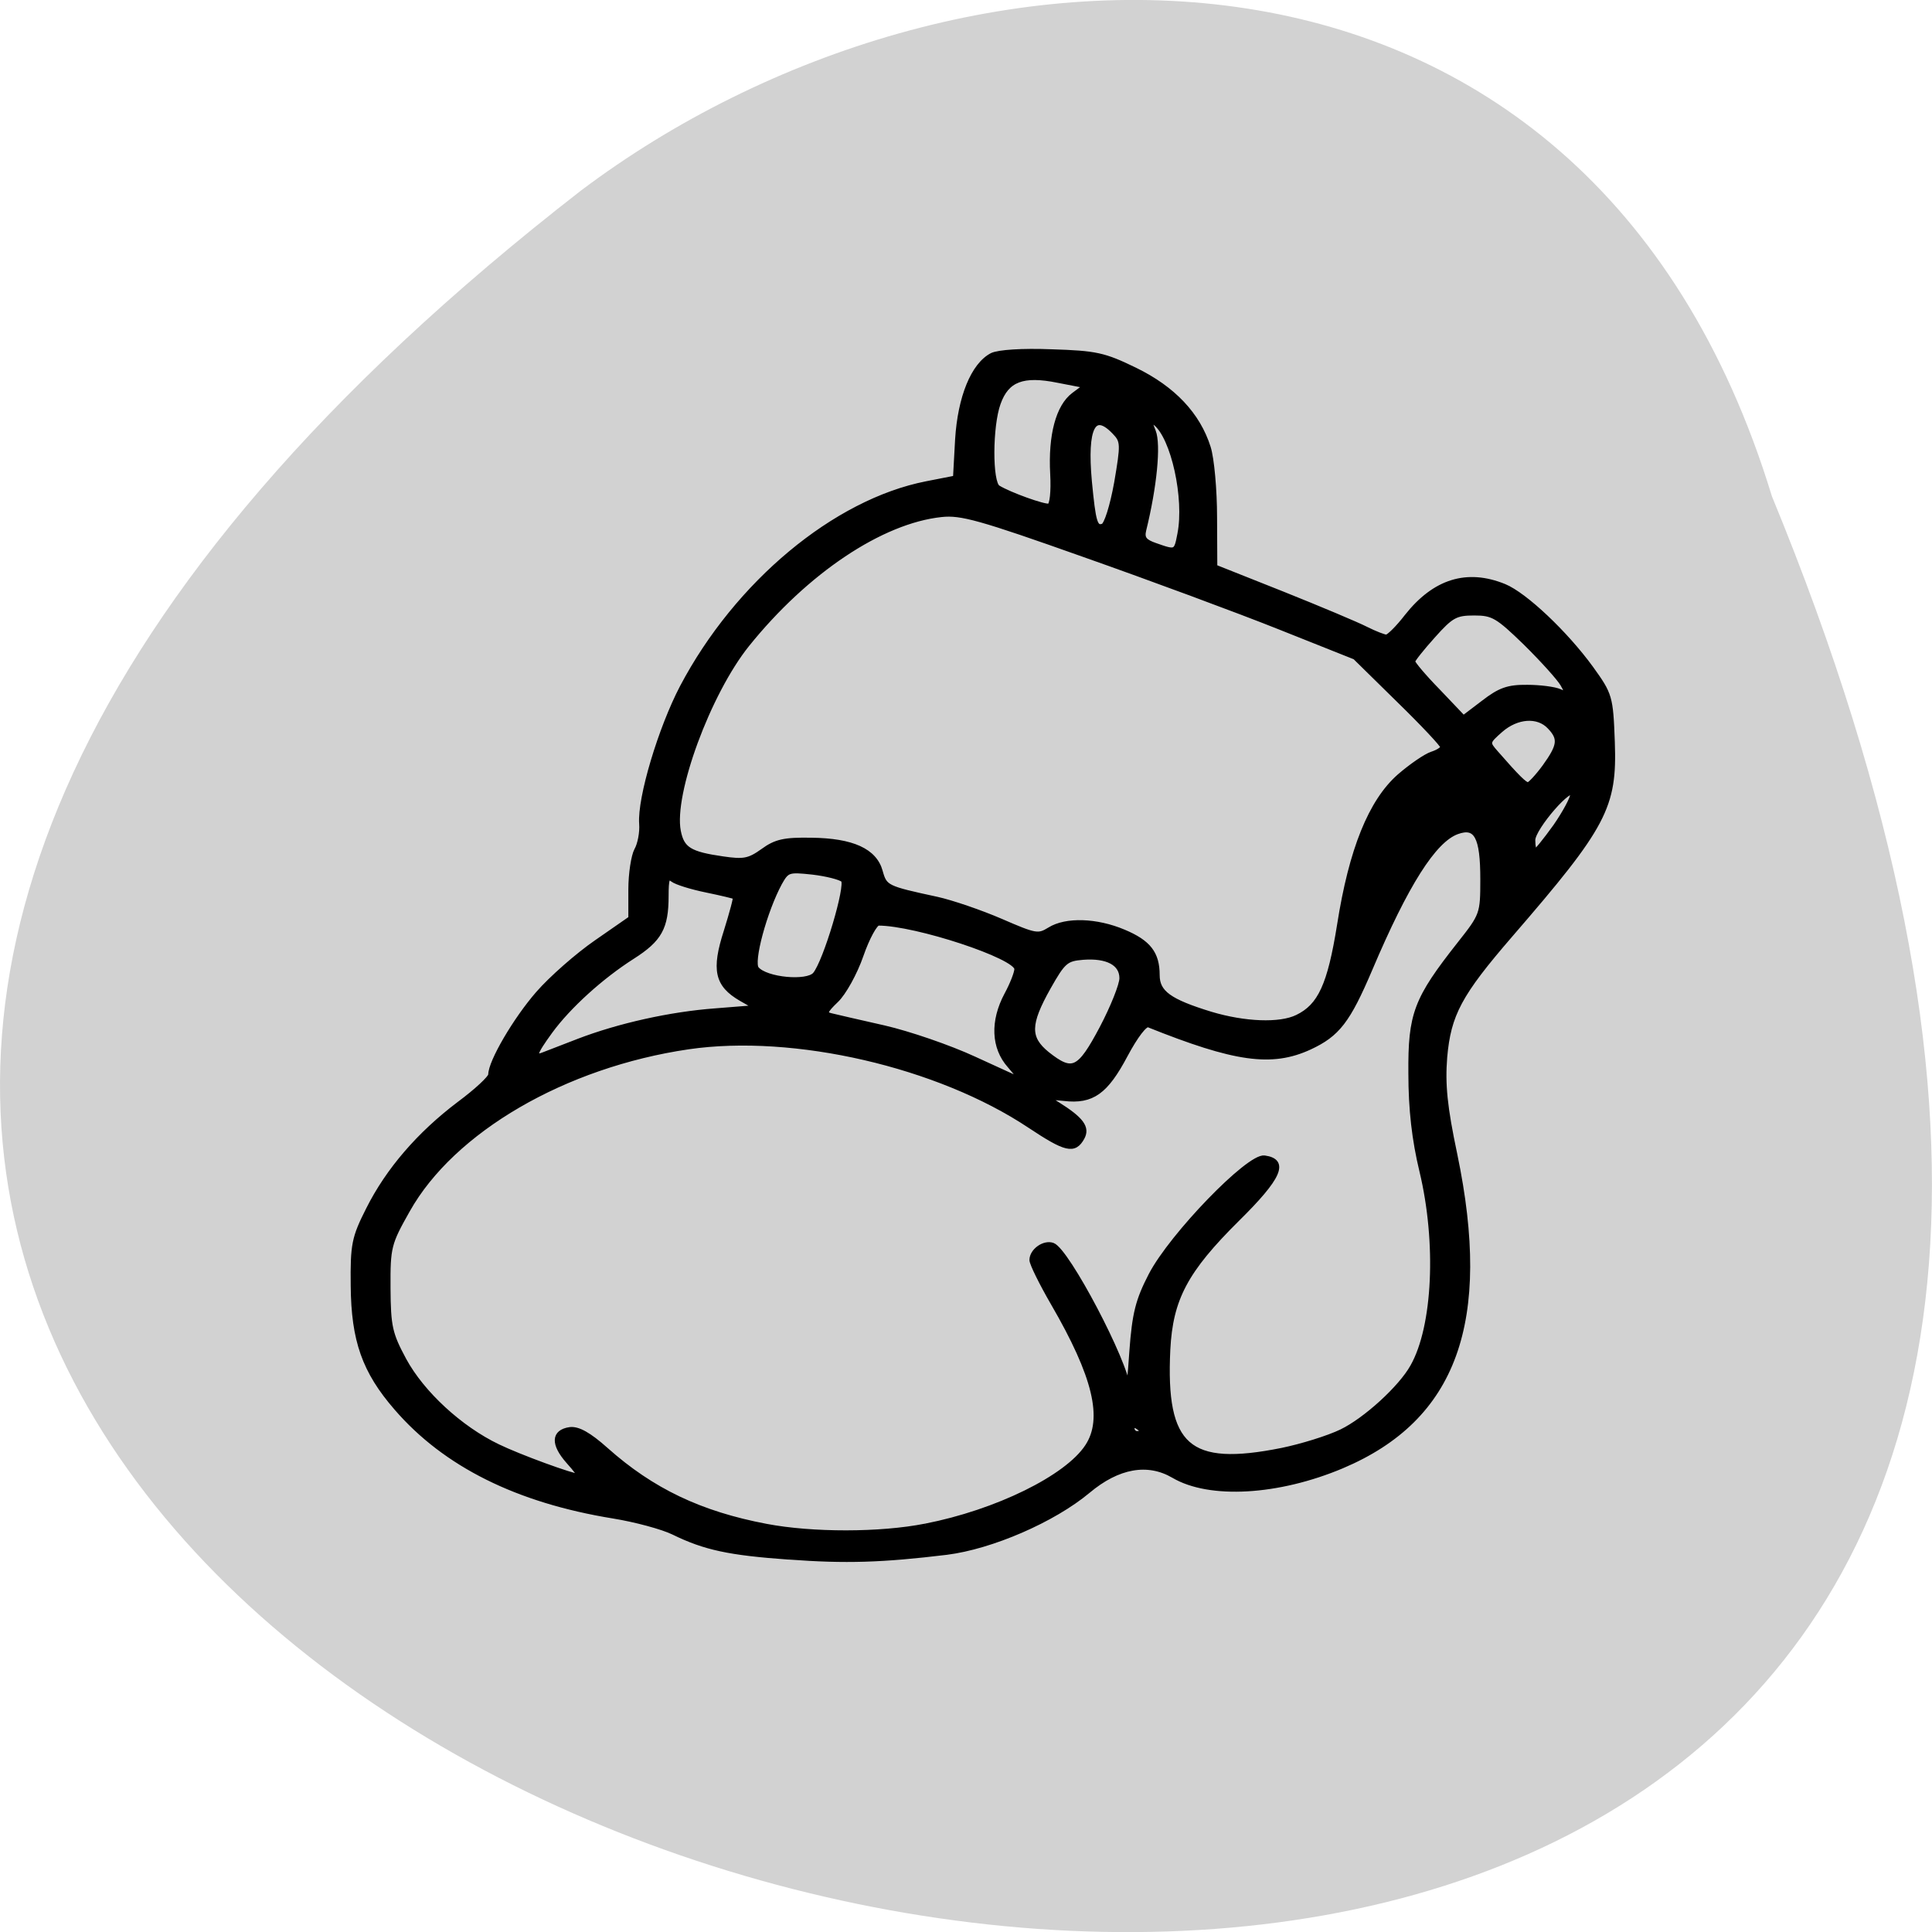 <svg xmlns="http://www.w3.org/2000/svg" viewBox="0 0 32 32"><path d="m 29.348 8.219 c 16.961 41.18 -54.36 21.832 -19.73 -5.059 c 6.215 -4.684 16.648 -5.05 19.73 5.059" fill="#d2d2d2"/><path d="m 77.15 335.17 c -11.869 -0.891 -16.747 -1.979 -22.987 -5.196 c -2.205 -1.138 -7.647 -2.672 -12.01 -3.414 c -19.14 -3.266 -33.542 -10.787 -43.3 -22.662 c -6.38 -7.719 -8.538 -14.201 -8.632 -25.631 c -0.094 -8.659 0.188 -10.09 3.049 -16.03 c 3.941 -8.263 10.18 -15.834 18.11 -22.12 c 3.425 -2.672 6.286 -5.443 6.286 -6.136 c 0 -2.672 4.926 -11.529 9.476 -17.02 c 2.627 -3.167 7.881 -8.02 11.634 -10.737 l 6.849 -4.998 v -6.04 c 0 -3.365 0.563 -7.08 1.173 -8.263 c 0.657 -1.188 1.126 -3.711 0.985 -5.542 c -0.375 -5.393 3.8 -19.99 8.116 -28.649 c 10.93 -21.772 30.493 -38.892 48.741 -42.653 l 5.77 -1.188 l 0.422 -8.07 c 0.516 -8.808 3.143 -15.636 6.896 -17.665 c 1.314 -0.643 5.911 -0.99 11.869 -0.742 c 8.819 0.297 10.414 0.643 16.607 3.81 c 7.647 3.909 12.572 9.401 14.636 16.279 c 0.704 2.326 1.267 8.907 1.267 14.646 l 0.047 10.391 l 13.511 5.641 c 7.412 3.117 14.918 6.433 16.654 7.373 c 1.783 0.94 3.612 1.682 4.081 1.682 c 0.469 0 2.346 -1.93 4.081 -4.305 c 5.582 -7.422 12.01 -9.5 19.421 -6.334 c 4.128 1.781 12.244 9.847 17.31 17.17 c 3.8 5.542 3.941 5.987 4.269 15.488 c 0.469 13.607 -1.501 17.566 -20.36 40.475 c -10.18 12.37 -12.338 16.626 -13.09 25.631 c -0.422 5.69 0 10.342 2.02 20.386 c 6.943 35.03 -0.047 55.32 -22.518 65.31 c -12.713 5.641 -26.411 6.482 -33.589 2.029 c -5.16 -3.167 -11.12 -2.078 -17.12 3.216 c -6.943 6.086 -19.234 11.678 -28.19 12.865 c -12.854 1.633 -20.13 1.88 -31.478 0.99 m 27.26 -6.531 c 14.214 -2.919 28.24 -10.144 32.32 -16.675 c 3.659 -5.789 1.595 -14.795 -6.802 -29.985 c -2.346 -4.255 -4.269 -8.362 -4.269 -9.105 c 0 -1.93 2.439 -3.761 4.128 -3.117 c 2.862 1.089 14.59 24.493 15.01 29.985 c 0.094 1.089 0.469 -2.326 0.797 -7.67 c 0.563 -8.02 1.22 -10.737 3.847 -16.08 c 4.128 -8.313 19.468 -24.988 22.611 -24.543 c 4.457 0.643 2.955 4.156 -5.395 12.816 c -10.367 10.787 -13.37 16.725 -13.886 27.412 c -0.938 20.436 4.03 25.04 22.799 21.08 c 3.894 -0.841 9.242 -2.573 11.869 -3.909 c 4.785 -2.425 11.869 -9.203 14.214 -13.657 c 4.504 -8.362 5.254 -25.978 1.83 -40.97 c -1.501 -6.531 -2.205 -12.915 -2.205 -20.485 c -0.094 -12.469 1.032 -15.537 9.758 -27.17 c 4.504 -5.987 4.597 -6.235 4.597 -13.508 c 0 -8.956 -1.267 -11.43 -5.16 -9.946 c -4.644 1.781 -10.18 10.985 -17.357 28.748 c -4.41 10.886 -6.474 13.706 -12.06 16.428 c -7.553 3.662 -14.871 2.573 -32.13 -4.701 c -0.704 -0.297 -2.58 2.276 -4.644 6.334 c -3.894 7.719 -6.615 9.797 -12.197 9.105 c -3.753 -0.396 -3.753 -0.396 -1.407 1.138 c 4.832 3.167 6.099 4.948 4.973 7.08 c -1.548 2.919 -3.19 2.524 -10.414 -2.524 c -18.249 -12.766 -47.05 -19.743 -68.12 -16.527 c -24.769 3.81 -47.1 17.467 -56.06 34.24 c -3.753 6.977 -3.941 7.719 -3.894 16.329 c 0.047 8.07 0.375 9.599 3.19 15.09 c 3.612 6.977 11.165 14.3 18.718 18.11 c 4.269 2.177 14.965 6.284 16.325 6.284 c 0.235 0 -0.751 -1.435 -2.205 -3.117 c -3.096 -3.662 -3 -6.235 0.281 -6.729 c 1.595 -0.198 3.753 1.039 7.177 4.255 c 9.148 8.56 18.812 13.409 31.994 16.03 c 9.148 1.831 22.752 1.831 31.759 -0.049 m 43.25 -19.842 c 0 -0.247 -0.469 -0.693 -1.032 -1.039 c -0.516 -0.346 -0.985 -0.148 -0.985 0.445 c 0 0.544 0.469 1.039 0.985 1.039 c 0.563 0 1.032 -0.198 1.032 -0.445 m -26.411 -76.65 c -3.237 -3.81 -3.425 -9.352 -0.61 -14.894 c 1.126 -2.177 2.02 -4.602 2.02 -5.393 c 0 -2.622 -20.13 -9.599 -27.631 -9.599 c -0.657 0 -2.252 3.02 -3.471 6.729 c -1.22 3.711 -3.471 7.966 -4.973 9.451 c -2.252 2.276 -2.439 2.82 -1.079 3.167 c 0.891 0.247 5.676 1.385 10.649 2.573 c 4.926 1.188 13.04 4.107 18.01 6.531 c 4.926 2.375 9.148 4.404 9.335 4.453 c 0.188 0.049 -0.844 -1.287 -2.252 -3.02 m 18.389 -7.867 c 2.205 -4.404 3.987 -9.105 3.987 -10.49 c 0 -3.117 -2.909 -4.75 -7.787 -4.354 c -3.378 0.297 -3.941 0.792 -6.896 6.284 c -4.128 7.719 -4.175 10.589 -0.235 13.954 c 5.066 4.206 6.427 3.513 10.93 -5.393 m -104.52 2.721 c 8.21 -3.315 18.483 -5.69 27.303 -6.383 l 8.256 -0.693 l -3.049 -1.831 c -4.785 -2.919 -5.442 -6.04 -2.955 -14.15 c 1.126 -3.81 1.97 -7.03 1.783 -7.175 c -0.188 -0.148 -2.768 -0.792 -5.723 -1.435 c -3 -0.643 -6.05 -1.633 -6.755 -2.227 c -1.079 -0.891 -1.314 -0.198 -1.314 3.464 c 0 6.63 -1.314 9.105 -6.708 12.717 c -6.286 4.206 -12.76 10.391 -16.419 15.636 c -3.331 4.8 -3.565 5.839 -1.126 4.8 c 0.938 -0.396 3.987 -1.633 6.708 -2.721 m 143.5 -5.05 c 4.597 -2.326 6.521 -6.729 8.444 -19.347 c 2.346 -15.735 6.239 -25.879 11.962 -31.17 c 2.392 -2.177 5.301 -4.255 6.474 -4.651 c 1.173 -0.396 2.158 -1.039 2.158 -1.484 c 0 -0.445 -3.941 -4.849 -8.772 -9.797 l -8.726 -9.01 l -15.01 -6.284 c -8.256 -3.464 -25.801 -10.292 -39.03 -15.191 c -20.829 -7.769 -24.582 -8.857 -28.522 -8.412 c -12.01 1.336 -27.02 11.875 -38.796 27.26 c -7.74 10.144 -15.15 31.27 -13.698 39.09 c 0.704 3.81 2.299 4.8 8.866 5.789 c 4.175 0.643 5.254 0.445 8.02 -1.633 c 2.58 -1.979 4.269 -2.375 9.664 -2.276 c 8.163 0.099 12.619 2.227 13.745 6.581 c 0.891 3.365 1.22 3.513 11.259 5.789 c 3 0.693 8.772 2.771 12.807 4.602 c 6.943 3.167 7.459 3.266 9.758 1.781 c 3.237 -2.128 9.335 -1.93 14.777 0.495 c 4.926 2.177 6.661 4.503 6.661 9.06 c 0 3.662 2.392 5.492 10.696 8.164 c 6.755 2.128 13.792 2.425 17.263 0.643 m -96.22 -8.956 c 2.111 -2.622 6.661 -18.704 5.629 -19.792 c -0.563 -0.544 -3.331 -1.287 -6.145 -1.633 c -4.832 -0.544 -5.113 -0.445 -6.568 2.276 c -3 5.839 -5.77 16.576 -4.597 17.962 c 1.876 2.326 10.09 3.117 11.681 1.188 m 147.72 -30.975 c 1.923 -2.919 3.471 -5.938 3.471 -6.779 c -0.047 -2.524 -7.975 7.03 -7.975 9.599 c 0 1.336 0.235 2.375 0.469 2.375 c 0.281 0 2.064 -2.326 4.03 -5.196 m -2.111 -12.568 c 3.049 -4.453 3.237 -5.888 0.985 -8.362 c -2.346 -2.622 -6.568 -2.276 -9.805 0.693 c -2.721 2.524 -2.721 2.622 -0.938 4.75 c 4.316 5.196 5.77 6.68 6.427 6.68 c 0.375 0 1.876 -1.682 3.331 -3.761 m -3.518 -16.675 c 2.533 0 5.489 0.396 6.521 0.891 c 1.689 0.792 1.736 0.643 0.61 -1.484 c -0.704 -1.287 -4.03 -5.146 -7.412 -8.659 c -5.582 -5.69 -6.521 -6.284 -10.274 -6.284 c -3.706 0 -4.597 0.495 -8.21 4.75 c -2.252 2.622 -4.081 5.05 -4.081 5.393 c 0 0.396 2.252 3.216 5.066 6.235 l 5.066 5.591 l 4.03 -3.216 c 3.237 -2.622 4.879 -3.266 8.679 -3.216 m -69.29 -32.11 c 1.407 -7.422 -1.267 -20.287 -4.879 -23.256 c -1.407 -1.188 -1.454 -1.039 -0.422 1.732 c 1.032 2.771 0.235 11.529 -1.923 20.733 c -0.375 1.682 0.141 2.375 2.346 3.167 c 4.128 1.534 4.175 1.484 4.879 -2.375 m -12.619 -10.737 c 1.314 -8.115 1.314 -8.758 -0.422 -10.638 c -4.222 -4.651 -6 -0.99 -5.02 10.342 c 0.797 8.659 1.126 9.896 2.721 9.352 c 0.704 -0.247 1.876 -4.156 2.721 -9.06 m -12.76 -1.88 c -0.422 -8.07 1.126 -14.15 4.222 -16.576 l 2.392 -1.88 l -5.582 -1.138 c -6.99 -1.484 -10.227 -0.198 -11.916 4.8 c -1.642 4.75 -1.689 16.626 -0.047 17.665 c 2.299 1.484 9.242 4.107 10.227 3.86 c 0.61 -0.148 0.891 -2.969 0.704 -6.729" transform="matrix(0.083 0 0 0.079 6.662 -0.686)" stroke="#000"/></svg>
